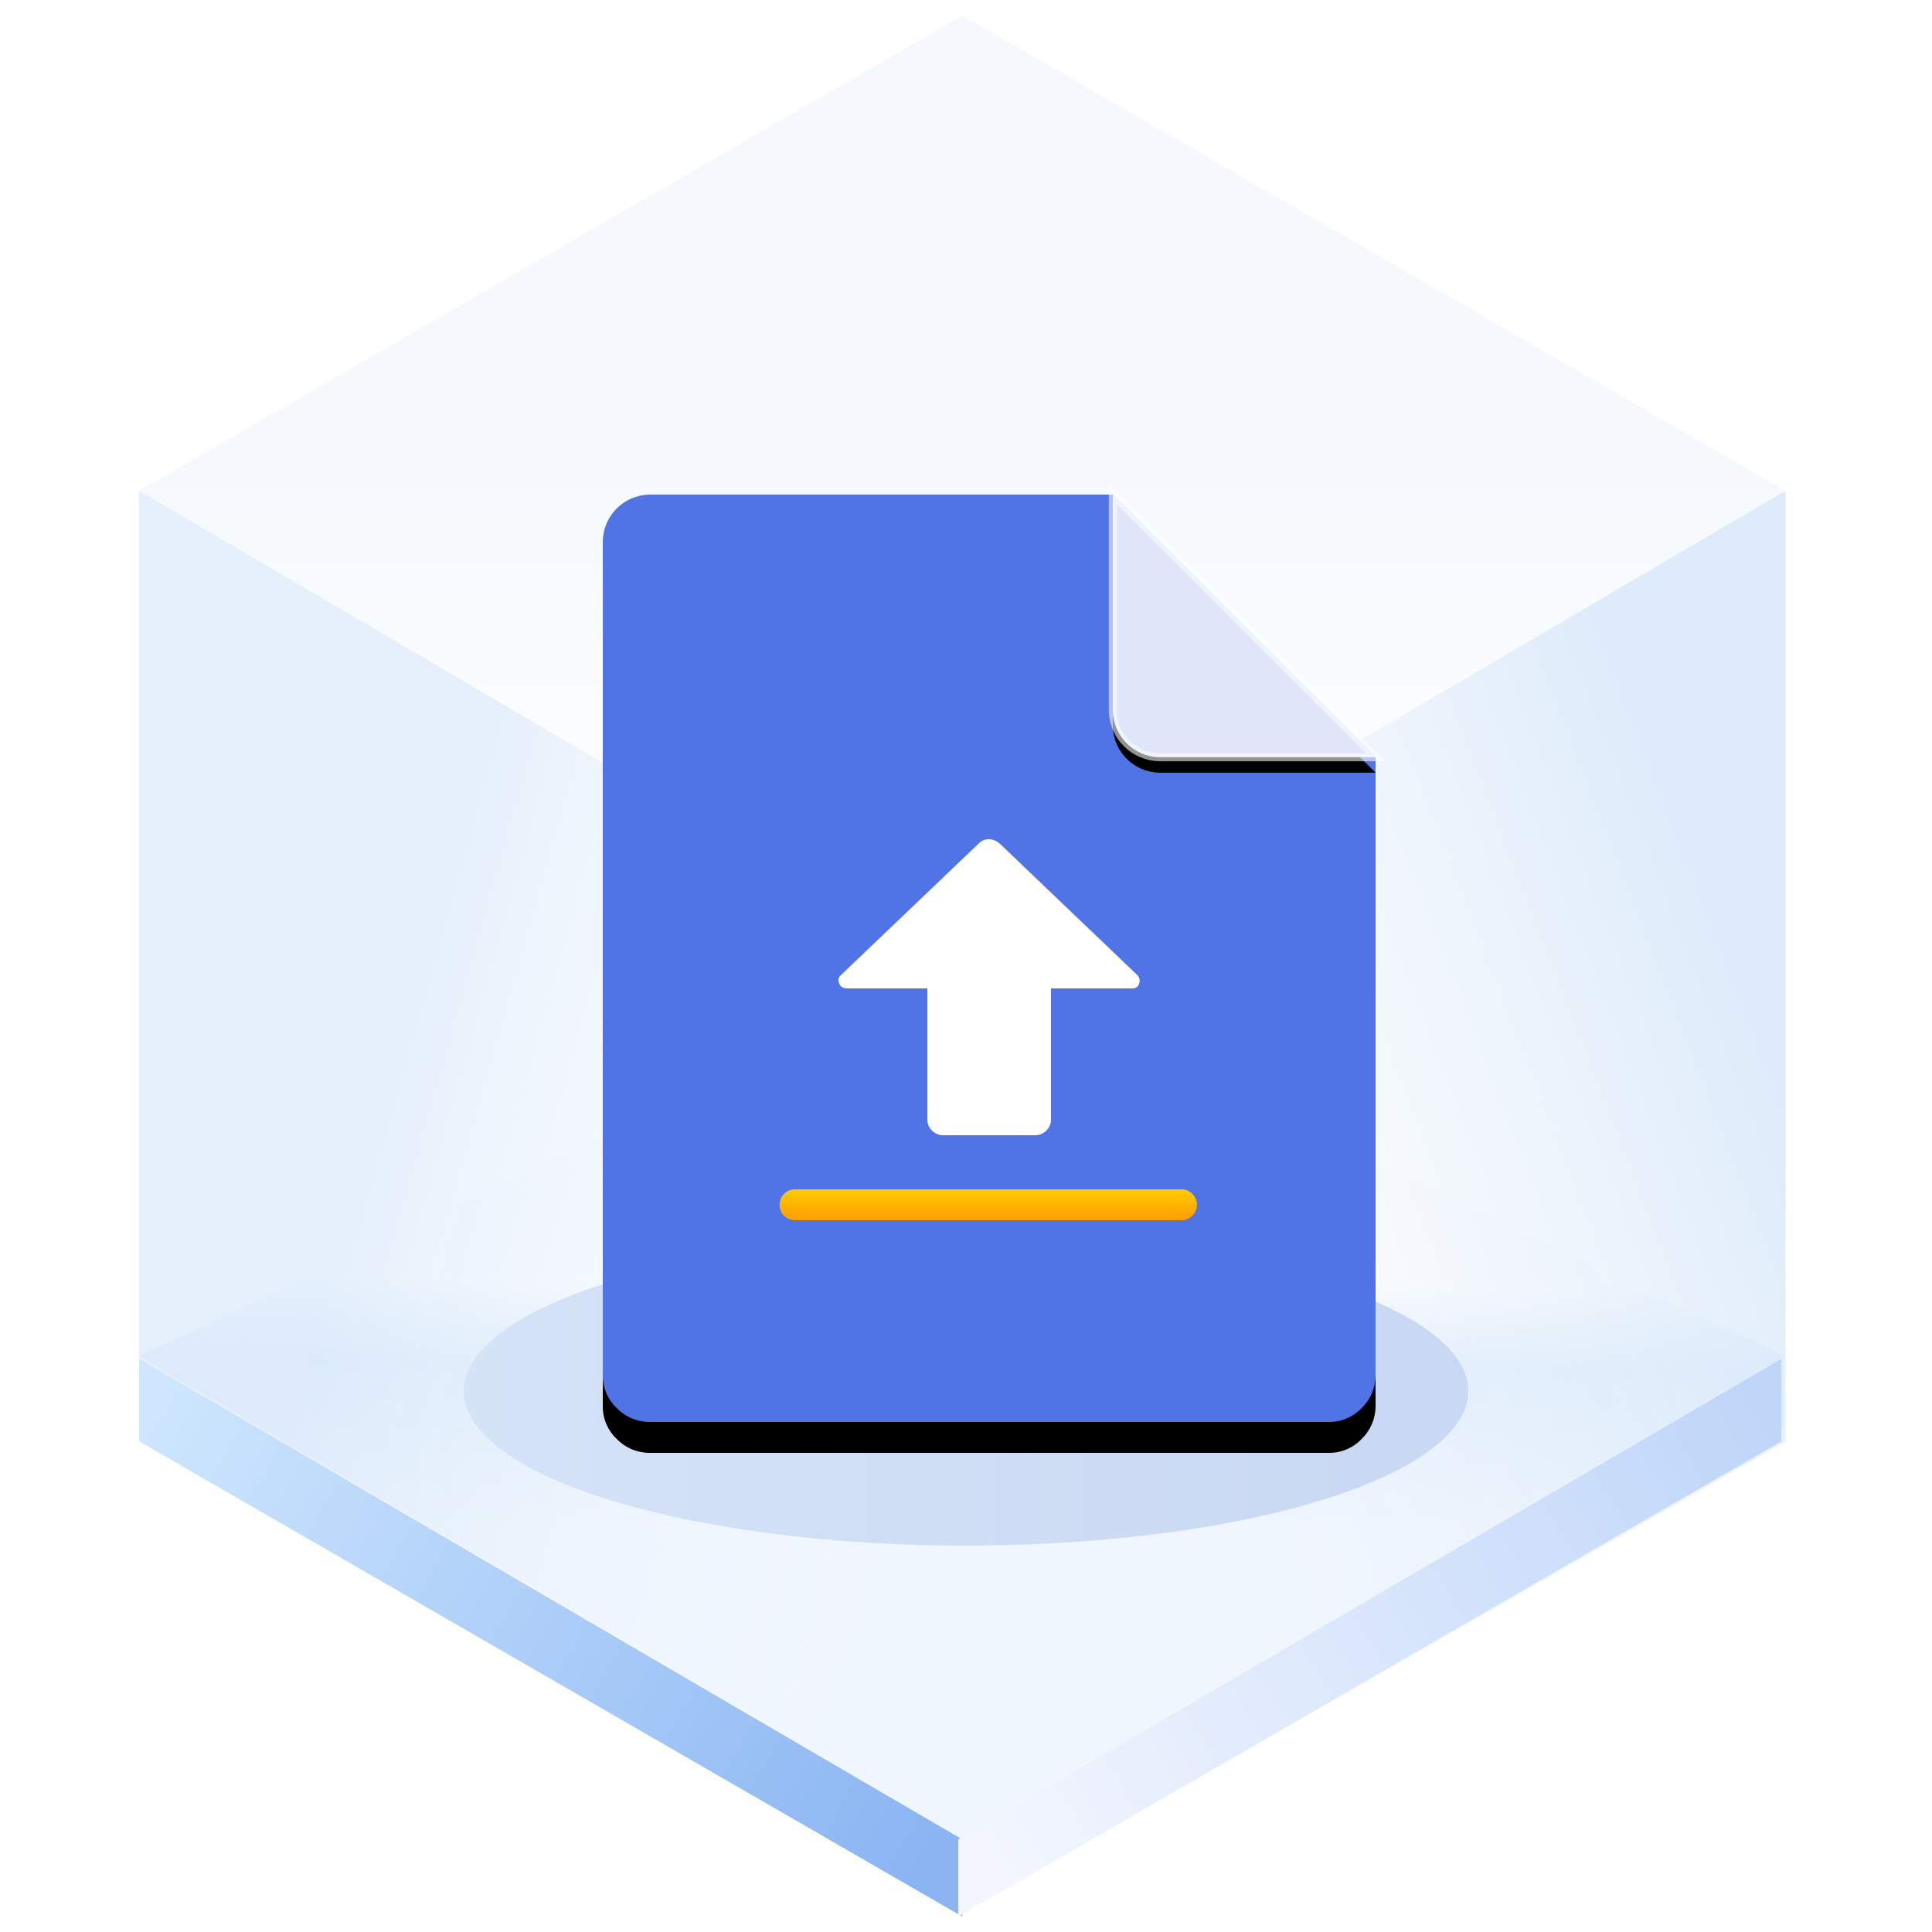 <?xml version="1.0" encoding="UTF-8"?>
<svg width="125px" height="125px" viewBox="0 0 125 125" version="1.1" xmlns="http://www.w3.org/2000/svg" xmlns:xlink="http://www.w3.org/1999/xlink">
    <title>Upload 文件上传</title>
    <defs>
        <linearGradient x1="50%" y1="45.969%" x2="50%" y2="100%" id="linearGradient-1">
            <stop stop-color="#ECF3FB" offset="0%"></stop>
            <stop stop-color="#FFFFFF" offset="100%"></stop>
        </linearGradient>
        <linearGradient x1="50.396%" y1="35.933%" x2="50%" y2="64.067%" id="linearGradient-2">
            <stop stop-color="#E3EFFD" stop-opacity="0.006" offset="0%"></stop>
            <stop stop-color="#E5F0FD" offset="34.06%"></stop>
            <stop stop-color="#F0F6FE" offset="100%"></stop>
        </linearGradient>
        <linearGradient x1="33.333%" y1="34.496%" x2="96.974%" y2="65.442%" id="linearGradient-3">
            <stop stop-color="#D5E6F9" offset="0%"></stop>
            <stop stop-color="#F7FBFF" stop-opacity="0" offset="100%"></stop>
        </linearGradient>
        <linearGradient x1="90.991%" y1="29.431%" x2="33.333%" y2="67.747%" id="linearGradient-4">
            <stop stop-color="#D5E6F9" offset="0%"></stop>
            <stop stop-color="#E7F0F9" stop-opacity="0" offset="100%"></stop>
        </linearGradient>
        <linearGradient x1="-5.803%" y1="27.05%" x2="103.63%" y2="71.133%" id="linearGradient-5">
            <stop stop-color="#CEE6FE" offset="0%"></stop>
            <stop stop-color="#8AB5F2" offset="100%"></stop>
        </linearGradient>
        <linearGradient x1="-5.803%" y1="27.05%" x2="103.63%" y2="71.133%" id="linearGradient-6">
            <stop stop-color="#BFD6F9" offset="0%"></stop>
            <stop stop-color="#F3F6FE" offset="100%"></stop>
        </linearGradient>
        <linearGradient x1="89.847%" y1="61.735%" x2="0%" y2="61.735%" id="linearGradient-7">
            <stop stop-color="#CAD9F3" offset="0%"></stop>
            <stop stop-color="#D5E3F7" offset="100%"></stop>
        </linearGradient>
        <filter x="-18.5%" y="-60.0%" width="136.9%" height="220.0%" filterUnits="objectBoundingBox" id="filter-8">
            <feGaussianBlur stdDeviation="4" in="SourceGraphic"></feGaussianBlur>
        </filter>
        <path d="M2.999,0 C1.36,0.041 0.041,1.36 0,2.998 L0,57.002 C-0.003,57.795 0.323,58.555 0.9,59.099 C1.45,59.669 2.207,59.994 2.999,60 L47.001,60 C47.795,60.003 48.555,59.677 49.1,59.1 C49.668,58.548 49.992,57.793 50,57.002 L50,16.995 L32.998,0 L2.999,0 Z" id="path-9"></path>
        <filter x="-8.0%" y="-3.3%" width="116.0%" height="113.3%" filterUnits="objectBoundingBox" id="filter-10">
            <feOffset dx="0" dy="2" in="SourceAlpha" result="shadowOffsetOuter1"></feOffset>
            <feGaussianBlur stdDeviation="1" in="shadowOffsetOuter1" result="shadowBlurOuter1"></feGaussianBlur>
            <feColorMatrix values="0 0 0 0 0.369   0 0 0 0 0.486   0 0 0 0 0.878  0 0 0 0.35 0" type="matrix" in="shadowBlurOuter1"></feColorMatrix>
        </filter>
        <path d="M50,16.995 L36.001,16.995 C34.36,16.956 33.039,15.637 32.998,13.997 L32.998,0 L50,16.995 Z" id="path-11"></path>
        <filter x="-13.3%" y="-9.6%" width="128.7%" height="128.8%" filterUnits="objectBoundingBox" id="filter-12">
            <feMorphology radius="0.26" operator="dilate" in="SourceAlpha" result="shadowSpreadOuter1"></feMorphology>
            <feOffset dx="0" dy="1" in="shadowSpreadOuter1" result="shadowOffsetOuter1"></feOffset>
            <feGaussianBlur stdDeviation="0.5" in="shadowOffsetOuter1" result="shadowBlurOuter1"></feGaussianBlur>
            <feComposite in="shadowBlurOuter1" in2="SourceAlpha" operator="out" result="shadowBlurOuter1"></feComposite>
            <feColorMatrix values="0 0 0 0 0.233   0 0 0 0 0.362   0 0 0 0 0.79  0 0 0 1 0" type="matrix" in="shadowBlurOuter1"></feColorMatrix>
        </filter>
        <linearGradient x1="50%" y1="0%" x2="50%" y2="100%" id="linearGradient-13">
            <stop stop-color="#FFCC00" offset="0%"></stop>
            <stop stop-color="#FF9D00" offset="100%"></stop>
        </linearGradient>
    </defs>
    <g id="页面一" stroke="none" stroke-width="1" fill="none" fill-rule="evenodd">
        <g id="-TinyUI-ICON-1-【9-2】-无阴影" transform="translate(-1481, -2670)">
            <g id="Upload-文件上传" transform="translate(1481, 2670)">
                <g id="编组">
                    <g transform="translate(9, 1)" id="多边形">
                        <polygon fill="url(#linearGradient-1)" opacity="0.546" points="53.261 0 106.521 30.75 53.261 62 0 30.75"></polygon>
                        <polygon fill="url(#linearGradient-2)" points="53.261 61.5 106.521 86.75 53.261 118 0 86.75"></polygon>
                        <polygon fill="url(#linearGradient-3)" opacity="0.601" points="53.261 62 53.261 123 7.39138783e-15 92.25 0 30.75"></polygon>
                        <polygon fill="url(#linearGradient-4)" opacity="0.791" points="53.261 62 106.521 30.75 106.521 92.25 53.261 123"></polygon>
                        <polygon fill="url(#linearGradient-5)" points="53.261 118.008 53.261 123 7.39138783e-15 92.25 0 86.916"></polygon>
                        <polygon fill="url(#linearGradient-6)" transform="translate(79.63, 104.958) scale(-1, 1) translate(-79.63, -104.958) " points="106.261 118.008 106.261 123 53 92.25 53 86.916"></polygon>
                    </g>
                    <ellipse id="椭圆形" fill="url(#linearGradient-7)" filter="url(#filter-8)" cx="62.5" cy="90" rx="32.5" ry="10"></ellipse>
                </g>
                <g id="上传-1" transform="translate(39, 32)">
                    <g id="路径">
                        <use fill="black" fill-opacity="1" filter="url(#filter-10)" xlink:href="#path-9"></use>
                        <use fill="#5073E5" fill-rule="evenodd" xlink:href="#path-9"></use>
                    </g>
                    <g id="路径" fill-rule="nonzero">
                        <use fill="black" fill-opacity="1" filter="url(#filter-12)" xlink:href="#path-11"></use>
                        <use stroke-opacity="0.578" stroke="#FFFFFF" stroke-width="0.519" fill="#E0E6FA" xlink:href="#path-11"></use>
                    </g>
                    <path d="M15.749,31.951 L20.999,31.951 L20.999,40.449 C21.013,40.996 21.453,41.436 22.001,41.451 L27.999,41.451 C28.547,41.436 28.987,40.996 29.001,40.449 L29.001,31.951 L34.251,31.951 C34.453,31.968 34.64,31.843 34.701,31.65 C34.77,31.462 34.731,31.252 34.599,31.102 L25.701,22.596 C25.509,22.418 25.262,22.311 25,22.295 C24.734,22.288 24.477,22.398 24.299,22.596 L15.401,31.094 C15.243,31.231 15.201,31.458 15.299,31.642 C15.372,31.826 15.551,31.946 15.75,31.943 L15.75,31.951 L15.749,31.951 Z" id="形状" fill="#FFFFFF" fill-rule="nonzero"></path>
                    <path d="M37.5,44.95 L12.5,44.95 C12.128,44.927 11.773,45.112 11.58,45.431 C11.387,45.75 11.387,46.15 11.58,46.469 C11.773,46.788 12.128,46.973 12.5,46.95 L37.5,46.95 C38.028,46.917 38.44,46.479 38.439,45.95 C38.44,45.421 38.028,44.984 37.5,44.95 L37.5,44.95 Z" id="路径" fill="url(#linearGradient-13)"></path>
                </g>
            </g>
        </g>
    </g>
</svg>